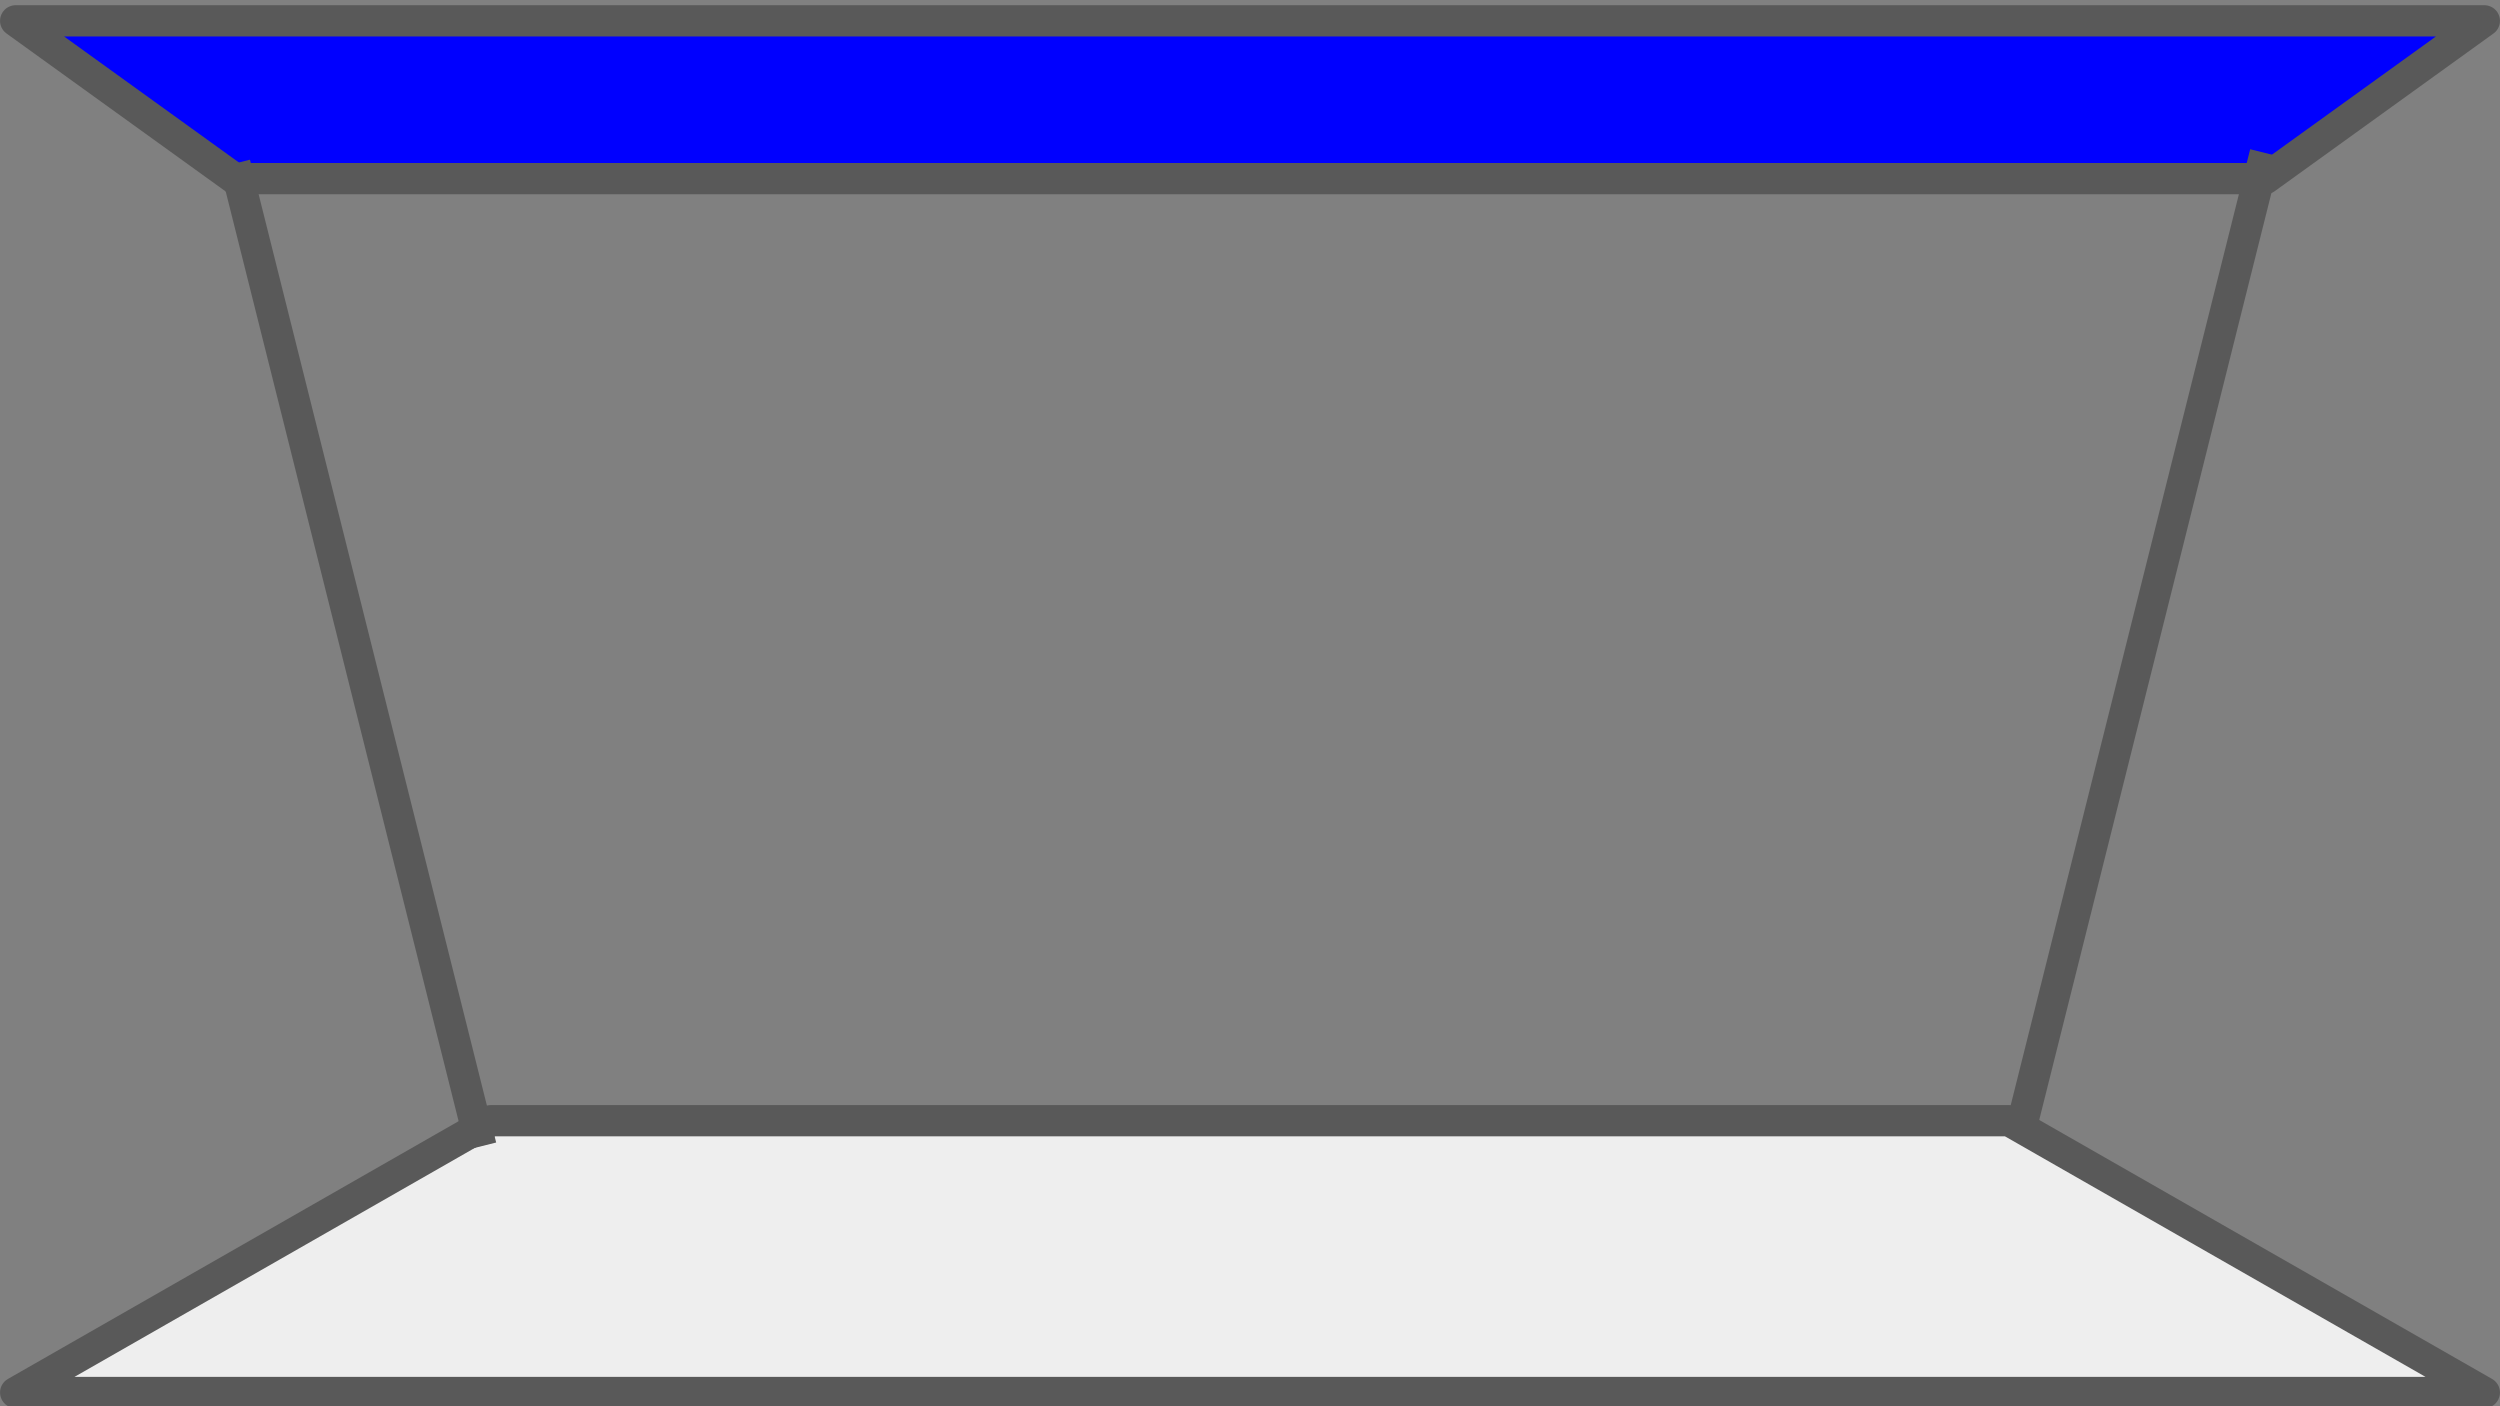<svg version="1.1" viewBox="0.0 0.0 960.0 540.0" fill="none" stroke="none" stroke-linecap="square"
  stroke-miterlimit="10" xmlns:xlink="http://www.w3.org/1999/xlink"
  xmlns="http://www.w3.org/2000/svg">
  <rect x="0.0" y="0.0" width="960.0" height="540.0" fill="#808080" stroke="none"/>
  <clipPath id="p.0">
    <path d="m0 0l960.0 0l0 540.0l-960.0 0l0 -540.0z" clip-rule="nonzero" />
  </clipPath>
  <g clip-path="url(#p.0)">
    <!-- <path fill="#ffffff" d="m0 0l960.0 0l0 540.0l-960.0 0z" fill-rule="evenodd" /> -->
    <path fill="#eeeeee"
      d="m6.016 534.724l182.504 -104.378l582.961 0l182.504 104.378z"
      fill-rule="evenodd" />
    <path stroke="#595959" stroke-width="12.0" stroke-linejoin="round" stroke-linecap="butt"
      d="m6.016 534.724l182.504 -104.378l582.961 0l182.504 104.378z"
      fill-rule="evenodd" />
    <path fill="blue" d="m953.984 8.0l-84.072 60.598l-779.824 0l-84.072 -60.598z"
      fill-rule="evenodd" />
    <path stroke="#595959" stroke-width="12.0" stroke-linejoin="round" stroke-linecap="butt"
      d="m953.984 8.0l-84.072 60.598l-779.824 0l-84.072 -60.598z"
      fill-rule="evenodd" />
    <path fill="#000000" fill-opacity="0.0" d="m91.627 68.598l91.622 365.764"
      fill-rule="evenodd" />
    <path stroke="#595959" stroke-width="12.0" stroke-linejoin="round" stroke-linecap="butt"
      d="m91.627 68.598l91.622 365.764" fill-rule="evenodd" />
    <path fill="#000000" fill-opacity="0.0" d="m868.428 64.583l-91.622 365.764"
      fill-rule="evenodd" />
    <path stroke="#595959" stroke-width="12.0" stroke-linejoin="round" stroke-linecap="butt"
      d="m868.428 64.583l-91.622 365.764" fill-rule="evenodd" />
  </g>
</svg>